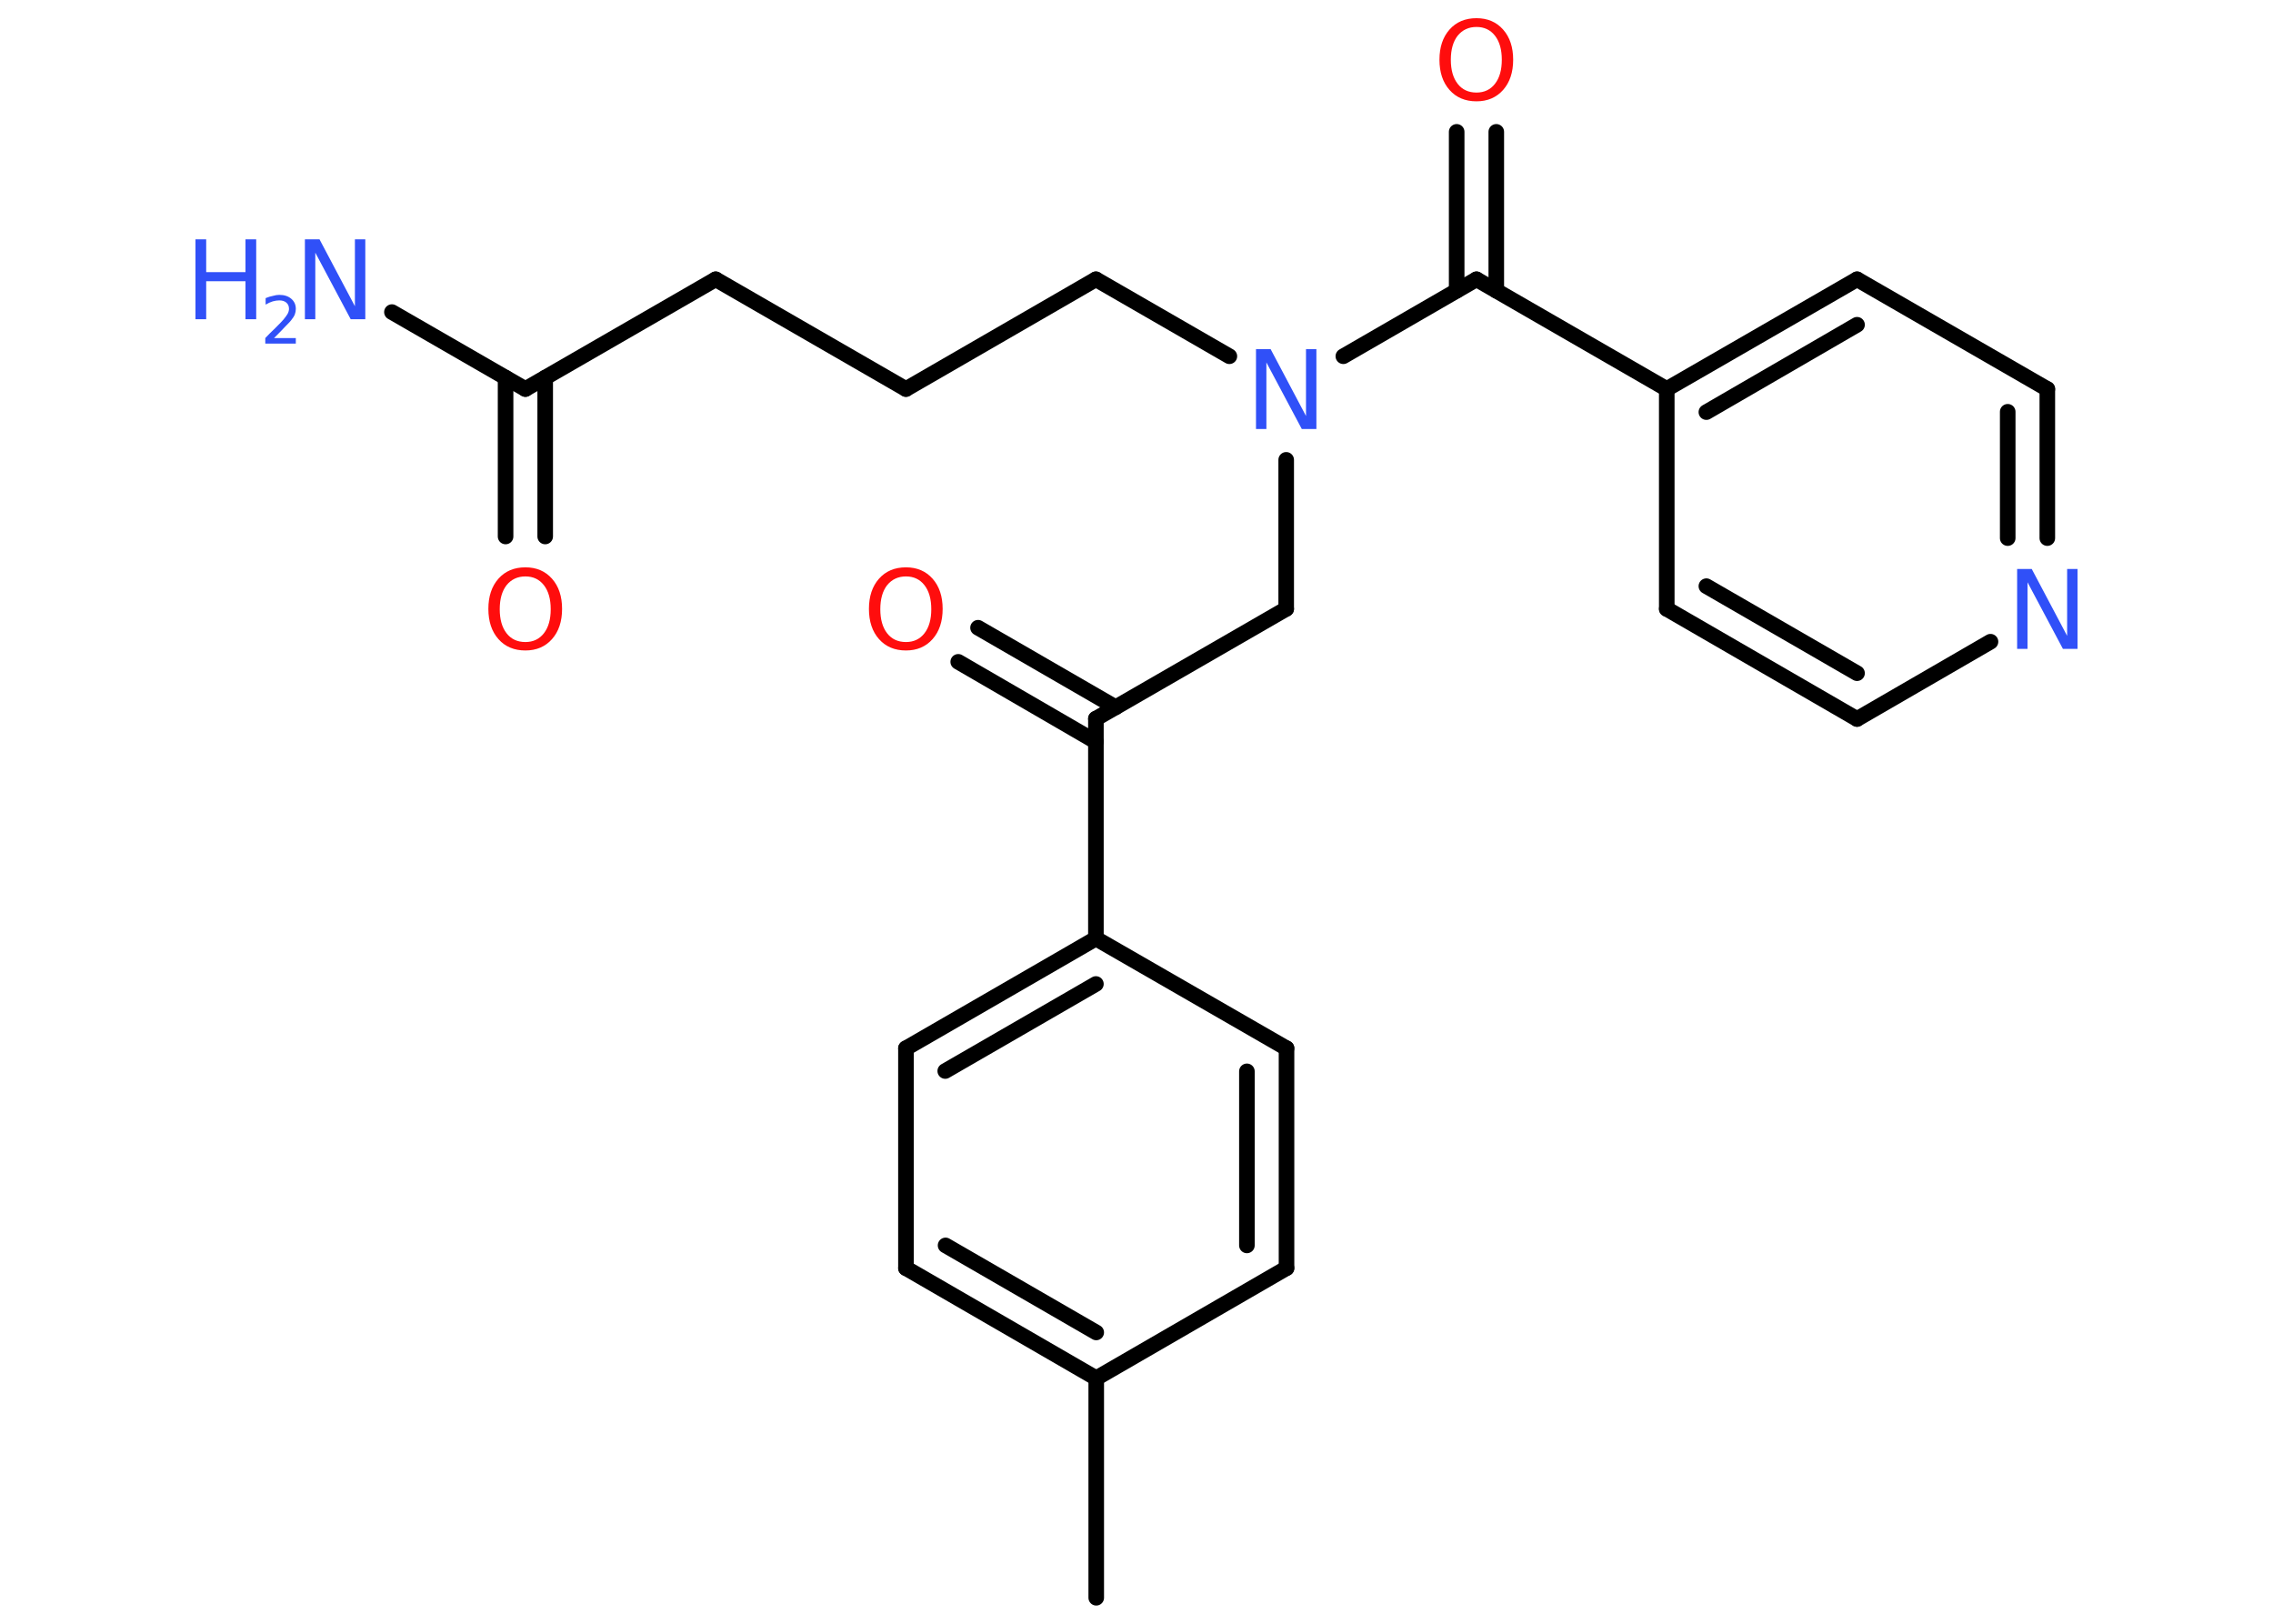 <?xml version='1.0' encoding='UTF-8'?>
<!DOCTYPE svg PUBLIC "-//W3C//DTD SVG 1.1//EN" "http://www.w3.org/Graphics/SVG/1.1/DTD/svg11.dtd">
<svg version='1.2' xmlns='http://www.w3.org/2000/svg' xmlns:xlink='http://www.w3.org/1999/xlink' width='70.0mm' height='50.0mm' viewBox='0 0 70.0 50.0'>
  <desc>Generated by the Chemistry Development Kit (http://github.com/cdk)</desc>
  <g stroke-linecap='round' stroke-linejoin='round' stroke='#000000' stroke-width='.48' fill='#3050F8'>
    <rect x='.0' y='.0' width='70.0' height='50.0' fill='#FFFFFF' stroke='none'/>
    <g id='mol1' class='mol'>
      <line id='mol1bnd1' class='bond' x1='33.76' y1='49.2' x2='33.76' y2='42.44'/>
      <g id='mol1bnd2' class='bond'>
        <line x1='27.9' y1='39.05' x2='33.76' y2='42.44'/>
        <line x1='29.12' y1='38.35' x2='33.76' y2='41.03'/>
      </g>
      <line id='mol1bnd3' class='bond' x1='27.9' y1='39.05' x2='27.9' y2='32.28'/>
      <g id='mol1bnd4' class='bond'>
        <line x1='33.75' y1='28.9' x2='27.9' y2='32.28'/>
        <line x1='33.75' y1='30.3' x2='29.11' y2='32.98'/>
      </g>
      <line id='mol1bnd5' class='bond' x1='33.75' y1='28.9' x2='33.75' y2='22.13'/>
      <g id='mol1bnd6' class='bond'>
        <line x1='33.75' y1='22.84' x2='29.51' y2='20.38'/>
        <line x1='34.36' y1='21.78' x2='30.12' y2='19.33'/>
      </g>
      <line id='mol1bnd7' class='bond' x1='33.75' y1='22.13' x2='39.61' y2='18.75'/>
      <line id='mol1bnd8' class='bond' x1='39.61' y1='18.75' x2='39.61' y2='14.16'/>
      <line id='mol1bnd9' class='bond' x1='37.86' y1='10.97' x2='33.75' y2='8.6'/>
      <line id='mol1bnd10' class='bond' x1='33.75' y1='8.6' x2='27.9' y2='11.98'/>
      <line id='mol1bnd11' class='bond' x1='27.9' y1='11.98' x2='22.04' y2='8.6'/>
      <line id='mol1bnd12' class='bond' x1='22.04' y1='8.6' x2='16.18' y2='11.98'/>
      <line id='mol1bnd13' class='bond' x1='16.18' y1='11.98' x2='12.07' y2='9.61'/>
      <g id='mol1bnd14' class='bond'>
        <line x1='16.79' y1='11.63' x2='16.79' y2='16.52'/>
        <line x1='15.57' y1='11.63' x2='15.57' y2='16.52'/>
      </g>
      <line id='mol1bnd15' class='bond' x1='41.37' y1='10.97' x2='45.47' y2='8.6'/>
      <g id='mol1bnd16' class='bond'>
        <line x1='44.86' y1='8.95' x2='44.86' y2='4.06'/>
        <line x1='46.08' y1='8.95' x2='46.08' y2='4.06'/>
      </g>
      <line id='mol1bnd17' class='bond' x1='45.47' y1='8.6' x2='51.33' y2='11.98'/>
      <g id='mol1bnd18' class='bond'>
        <line x1='57.19' y1='8.6' x2='51.33' y2='11.98'/>
        <line x1='57.19' y1='10.0' x2='52.55' y2='12.69'/>
      </g>
      <line id='mol1bnd19' class='bond' x1='57.19' y1='8.6' x2='63.05' y2='11.98'/>
      <g id='mol1bnd20' class='bond'>
        <line x1='63.05' y1='16.57' x2='63.05' y2='11.98'/>
        <line x1='61.83' y1='16.57' x2='61.83' y2='12.68'/>
      </g>
      <line id='mol1bnd21' class='bond' x1='61.3' y1='19.76' x2='57.19' y2='22.14'/>
      <g id='mol1bnd22' class='bond'>
        <line x1='51.33' y1='18.75' x2='57.19' y2='22.14'/>
        <line x1='52.55' y1='18.05' x2='57.19' y2='20.73'/>
      </g>
      <line id='mol1bnd23' class='bond' x1='51.33' y1='11.98' x2='51.33' y2='18.75'/>
      <line id='mol1bnd24' class='bond' x1='33.75' y1='28.9' x2='39.62' y2='32.28'/>
      <g id='mol1bnd25' class='bond'>
        <line x1='39.62' y1='39.05' x2='39.62' y2='32.28'/>
        <line x1='38.4' y1='38.35' x2='38.4' y2='32.99'/>
      </g>
      <line id='mol1bnd26' class='bond' x1='33.76' y1='42.44' x2='39.62' y2='39.05'/>
      <path id='mol1atm7' class='atom' d='M27.9 17.75q-.36 .0 -.58 .27q-.21 .27 -.21 .74q.0 .47 .21 .74q.21 .27 .58 .27q.36 .0 .57 -.27q.21 -.27 .21 -.74q.0 -.47 -.21 -.74q-.21 -.27 -.57 -.27zM27.9 17.47q.51 .0 .82 .35q.31 .35 .31 .93q.0 .58 -.31 .93q-.31 .35 -.82 .35q-.52 .0 -.83 -.35q-.31 -.35 -.31 -.93q.0 -.58 .31 -.93q.31 -.35 .83 -.35z' stroke='none' fill='#FF0D0D'/>
      <path id='mol1atm9' class='atom' d='M38.68 10.75h.45l1.09 2.06v-2.06h.32v2.46h-.45l-1.09 -2.05v2.05h-.32v-2.46z' stroke='none'/>
      <g id='mol1atm14' class='atom'>
        <path d='M9.39 7.37h.45l1.09 2.06v-2.06h.32v2.46h-.45l-1.09 -2.05v2.05h-.32v-2.46z' stroke='none'/>
        <path d='M6.02 7.37h.33v1.01h1.21v-1.01h.33v2.46h-.33v-1.17h-1.21v1.17h-.33v-2.46z' stroke='none'/>
        <path d='M8.41 10.41h.7v.17h-.94v-.17q.11 -.12 .31 -.31q.2 -.2 .25 -.26q.09 -.11 .13 -.18q.04 -.08 .04 -.15q.0 -.12 -.08 -.19q-.08 -.07 -.22 -.07q-.09 .0 -.2 .03q-.1 .03 -.22 .1v-.2q.12 -.05 .23 -.07q.1 -.03 .19 -.03q.23 .0 .37 .12q.14 .12 .14 .31q.0 .09 -.03 .17q-.03 .08 -.12 .19q-.02 .03 -.16 .17q-.13 .14 -.37 .38z' stroke='none'/>
      </g>
      <path id='mol1atm15' class='atom' d='M16.18 17.75q-.36 .0 -.58 .27q-.21 .27 -.21 .74q.0 .47 .21 .74q.21 .27 .58 .27q.36 .0 .57 -.27q.21 -.27 .21 -.74q.0 -.47 -.21 -.74q-.21 -.27 -.57 -.27zM16.18 17.47q.51 .0 .82 .35q.31 .35 .31 .93q.0 .58 -.31 .93q-.31 .35 -.82 .35q-.52 .0 -.83 -.35q-.31 -.35 -.31 -.93q.0 -.58 .31 -.93q.31 -.35 .83 -.35z' stroke='none' fill='#FF0D0D'/>
      <path id='mol1atm17' class='atom' d='M45.47 .83q-.36 .0 -.58 .27q-.21 .27 -.21 .74q.0 .47 .21 .74q.21 .27 .58 .27q.36 .0 .57 -.27q.21 -.27 .21 -.74q.0 -.47 -.21 -.74q-.21 -.27 -.57 -.27zM45.47 .56q.51 .0 .82 .35q.31 .35 .31 .93q.0 .58 -.31 .93q-.31 .35 -.82 .35q-.52 .0 -.83 -.35q-.31 -.35 -.31 -.93q.0 -.58 .31 -.93q.31 -.35 .83 -.35z' stroke='none' fill='#FF0D0D'/>
      <path id='mol1atm21' class='atom' d='M62.12 17.52h.45l1.09 2.06v-2.06h.32v2.46h-.45l-1.09 -2.05v2.05h-.32v-2.46z' stroke='none'/>
    </g>
  </g>
</svg>

